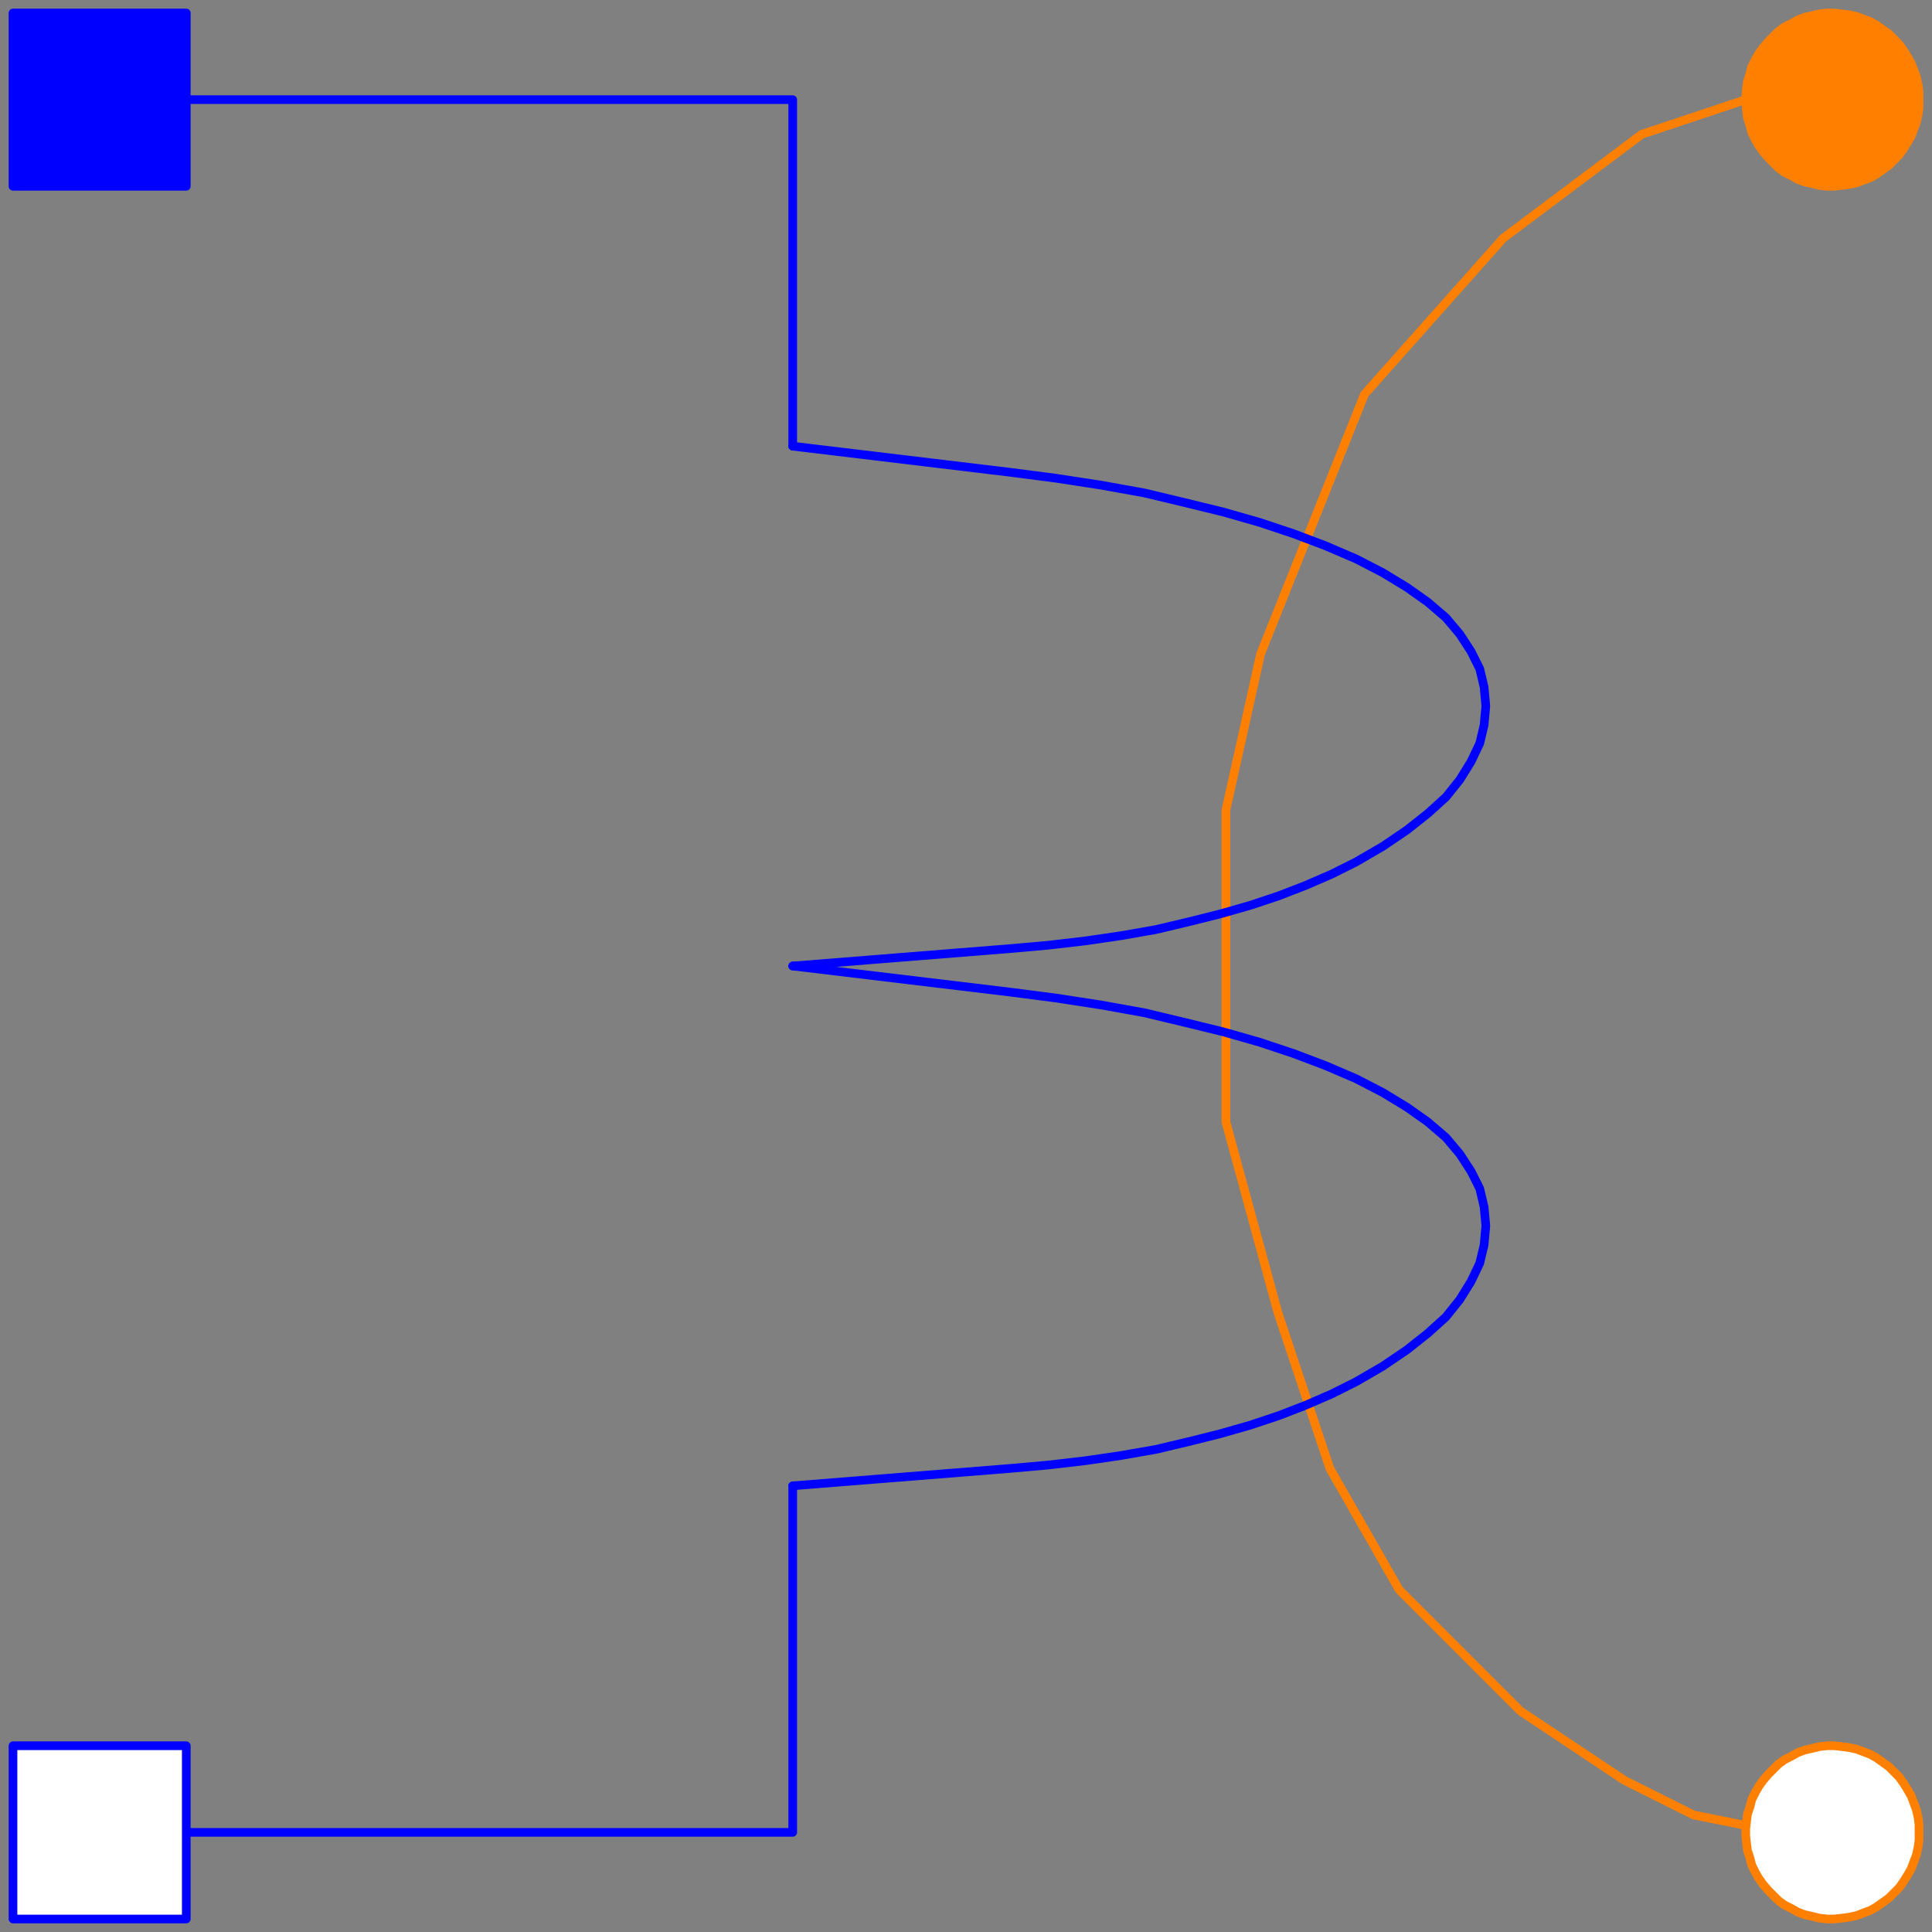 <svg width="223" height="223" xmlns="http://www.w3.org/2000/svg" xmlns:xlink="http://www.w3.org/1999/xlink">
	<rect width="100%" height="100%" fill="#808080" stroke="none"/>
	<g id="Modelica.Magnetic.FundamentalWave.Components.SinglePhaseElectroMagneticConverter" class="component">
		<polyline points="211.5,211.5 205.5,211.5 195.5,209.5 187.5,205.5 175.5,197.5 161.5,183.5 153.5,169.5 147.5,151.5 141.5,129.5 141.5,111.5 141.5,93.5 145.5,75.5 157.5,45.5 173.5,27.5 189.5,15.5 201.5,11.5 211.5,11.5" fill-opacity="0" stroke="#FF8000" stroke-width="1.0" stroke-linecap="round" stroke-linejoin="round" />
		<polyline points="91.5,51.5 91.5,11.5 11.5,11.5" fill-opacity="0" stroke="#0000FF" stroke-width="1.0" stroke-linecap="round" stroke-linejoin="round" />
		<polyline points="91.5,171.5 91.5,211.5 11.5,211.5" fill-opacity="0" stroke="#0000FF" stroke-width="1.0" stroke-linecap="round" stroke-linejoin="round" />
		<polyline points="91.5,51.5 116.5,54.5 121.9,55.2 127.1,56.0 132.1,56.9 136.7,58.0 141.2,59.1 145.4,60.3 149.3,61.6 153.0,63.0 156.5,64.5 156.5,64.5 159.6,66.1 162.4,67.8 164.8,69.5 166.9,71.3 168.5,73.2 169.8,75.2 170.8,77.2 171.3,79.3 171.5,81.5 171.5,81.5 171.3,83.7 170.8,85.8 169.8,87.9 168.5,90.0 166.9,92.0 164.8,93.9 162.4,95.8 159.6,97.7 156.5,99.5 156.5,99.5 153.7,100.9 150.7,102.2 147.6,103.4 144.3,104.5 140.8,105.5 137.2,106.4 133.4,107.3 129.4,108.0 125.3,108.6 121.0,109.1 116.5,109.5 91.5,111.5" fill-opacity="0" stroke="#0000FF" stroke-width="1.0" stroke-linecap="round" stroke-linejoin="round" />
		<polyline points="91.5,111.5 116.5,114.5 121.9,115.2 127.1,116.0 132.1,116.9 136.7,118.0 141.2,119.1 145.4,120.3 149.3,121.6 153.0,123.0 156.5,124.5 156.5,124.5 159.6,126.1 162.4,127.8 164.8,129.5 166.9,131.3 168.5,133.2 169.8,135.2 170.8,137.2 171.3,139.3 171.5,141.5 171.5,141.5 171.3,143.7 170.8,145.8 169.8,147.9 168.5,150.0 166.9,152.0 164.8,153.9 162.4,155.8 159.6,157.7 156.5,159.5 156.5,159.5 153.7,160.9 150.7,162.2 147.6,163.4 144.3,164.5 140.8,165.5 137.2,166.4 133.4,167.3 129.4,168.0 125.3,168.6 121.0,169.1 116.5,169.5 91.5,171.5" fill-opacity="0" stroke="#0000FF" stroke-width="1.0" stroke-linecap="round" stroke-linejoin="round" />
		<g id="pin_p" class="port">
			<polygon points="21.5,1.5 1.5,1.5 1.5,21.5 21.5,21.5" fill="#0000FF" stroke="#0000FF" stroke-width="1.0" stroke-linecap="round" stroke-linejoin="round" />
		</g>
		<g id="pin_n" class="port">
			<polygon points="21.5,201.5 1.5,201.5 1.5,221.5 21.5,221.5" fill="#FFFFFF" stroke="#0000FF" stroke-width="1.0" stroke-linecap="round" stroke-linejoin="round" />
		</g>
		<g id="port_p" class="port">
			<polygon points="221.5,11.5 221.5,10.6 221.4,9.8 221.2,8.9 220.9,8.1 220.6,7.3 220.2,6.6 219.7,5.8 219.2,5.1 218.6,4.5 218.0,3.9 217.3,3.4 216.6,2.9 215.9,2.5 215.1,2.2 214.3,1.9 213.4,1.7 212.6,1.6 211.7,1.5 210.9,1.5 210.0,1.6 209.2,1.8 208.3,2.0 207.5,2.3 206.8,2.7 206.0,3.1 205.3,3.6 204.7,4.2 204.1,4.8 203.5,5.5 203.0,6.2 202.6,6.9 202.2,7.7 202.0,8.5 201.7,9.4 201.6,10.2 201.5,11.1 201.5,11.9 201.6,12.8 201.7,13.6 202.0,14.5 202.2,15.3 202.6,16.1 203.0,16.8 203.5,17.5 204.1,18.2 204.7,18.8 205.3,19.4 206.0,19.9 206.8,20.3 207.5,20.7 208.3,21.0 209.2,21.2 210.0,21.4 210.9,21.5 211.7,21.5 212.6,21.4 213.4,21.3 214.3,21.1 215.1,20.8 215.9,20.5 216.6,20.1 217.3,19.6 218.0,19.1 218.6,18.5 219.2,17.9 219.7,17.2 220.2,16.4 220.6,15.7 220.9,14.9 221.2,14.1 221.4,13.2 221.5,12.4" fill="#FF8000" stroke="#FF8000" stroke-width="1.0" stroke-linecap="round" stroke-linejoin="round" />
		</g>
		<g id="port_n" class="port">
			<polygon points="221.5,211.5 221.5,210.6 221.4,209.8 221.2,208.9 220.9,208.1 220.6,207.3 220.2,206.6 219.7,205.8 219.2,205.1 218.6,204.5 218.0,203.9 217.3,203.4 216.6,202.9 215.9,202.5 215.1,202.2 214.3,201.9 213.4,201.7 212.6,201.6 211.7,201.5 210.9,201.5 210.0,201.6 209.2,201.8 208.3,202.0 207.5,202.3 206.8,202.7 206.0,203.1 205.3,203.6 204.7,204.2 204.1,204.8 203.5,205.5 203.0,206.2 202.6,206.9 202.2,207.7 202.0,208.5 201.7,209.4 201.6,210.2 201.5,211.1 201.5,211.9 201.6,212.8 201.7,213.6 202.0,214.5 202.2,215.3 202.6,216.1 203.0,216.8 203.5,217.5 204.1,218.2 204.7,218.8 205.3,219.4 206.0,219.9 206.8,220.3 207.5,220.7 208.3,221.0 209.2,221.2 210.0,221.4 210.9,221.5 211.7,221.5 212.6,221.4 213.4,221.3 214.3,221.1 215.1,220.8 215.9,220.5 216.6,220.1 217.3,219.6 218.0,219.1 218.6,218.5 219.2,217.9 219.7,217.2 220.2,216.4 220.6,215.7 220.9,214.9 221.2,214.1 221.4,213.2 221.5,212.4" fill="#FFFFFF" stroke="#FF8000" stroke-width="1.0" stroke-linecap="round" stroke-linejoin="round" />
		</g>
	</g>
</svg>
